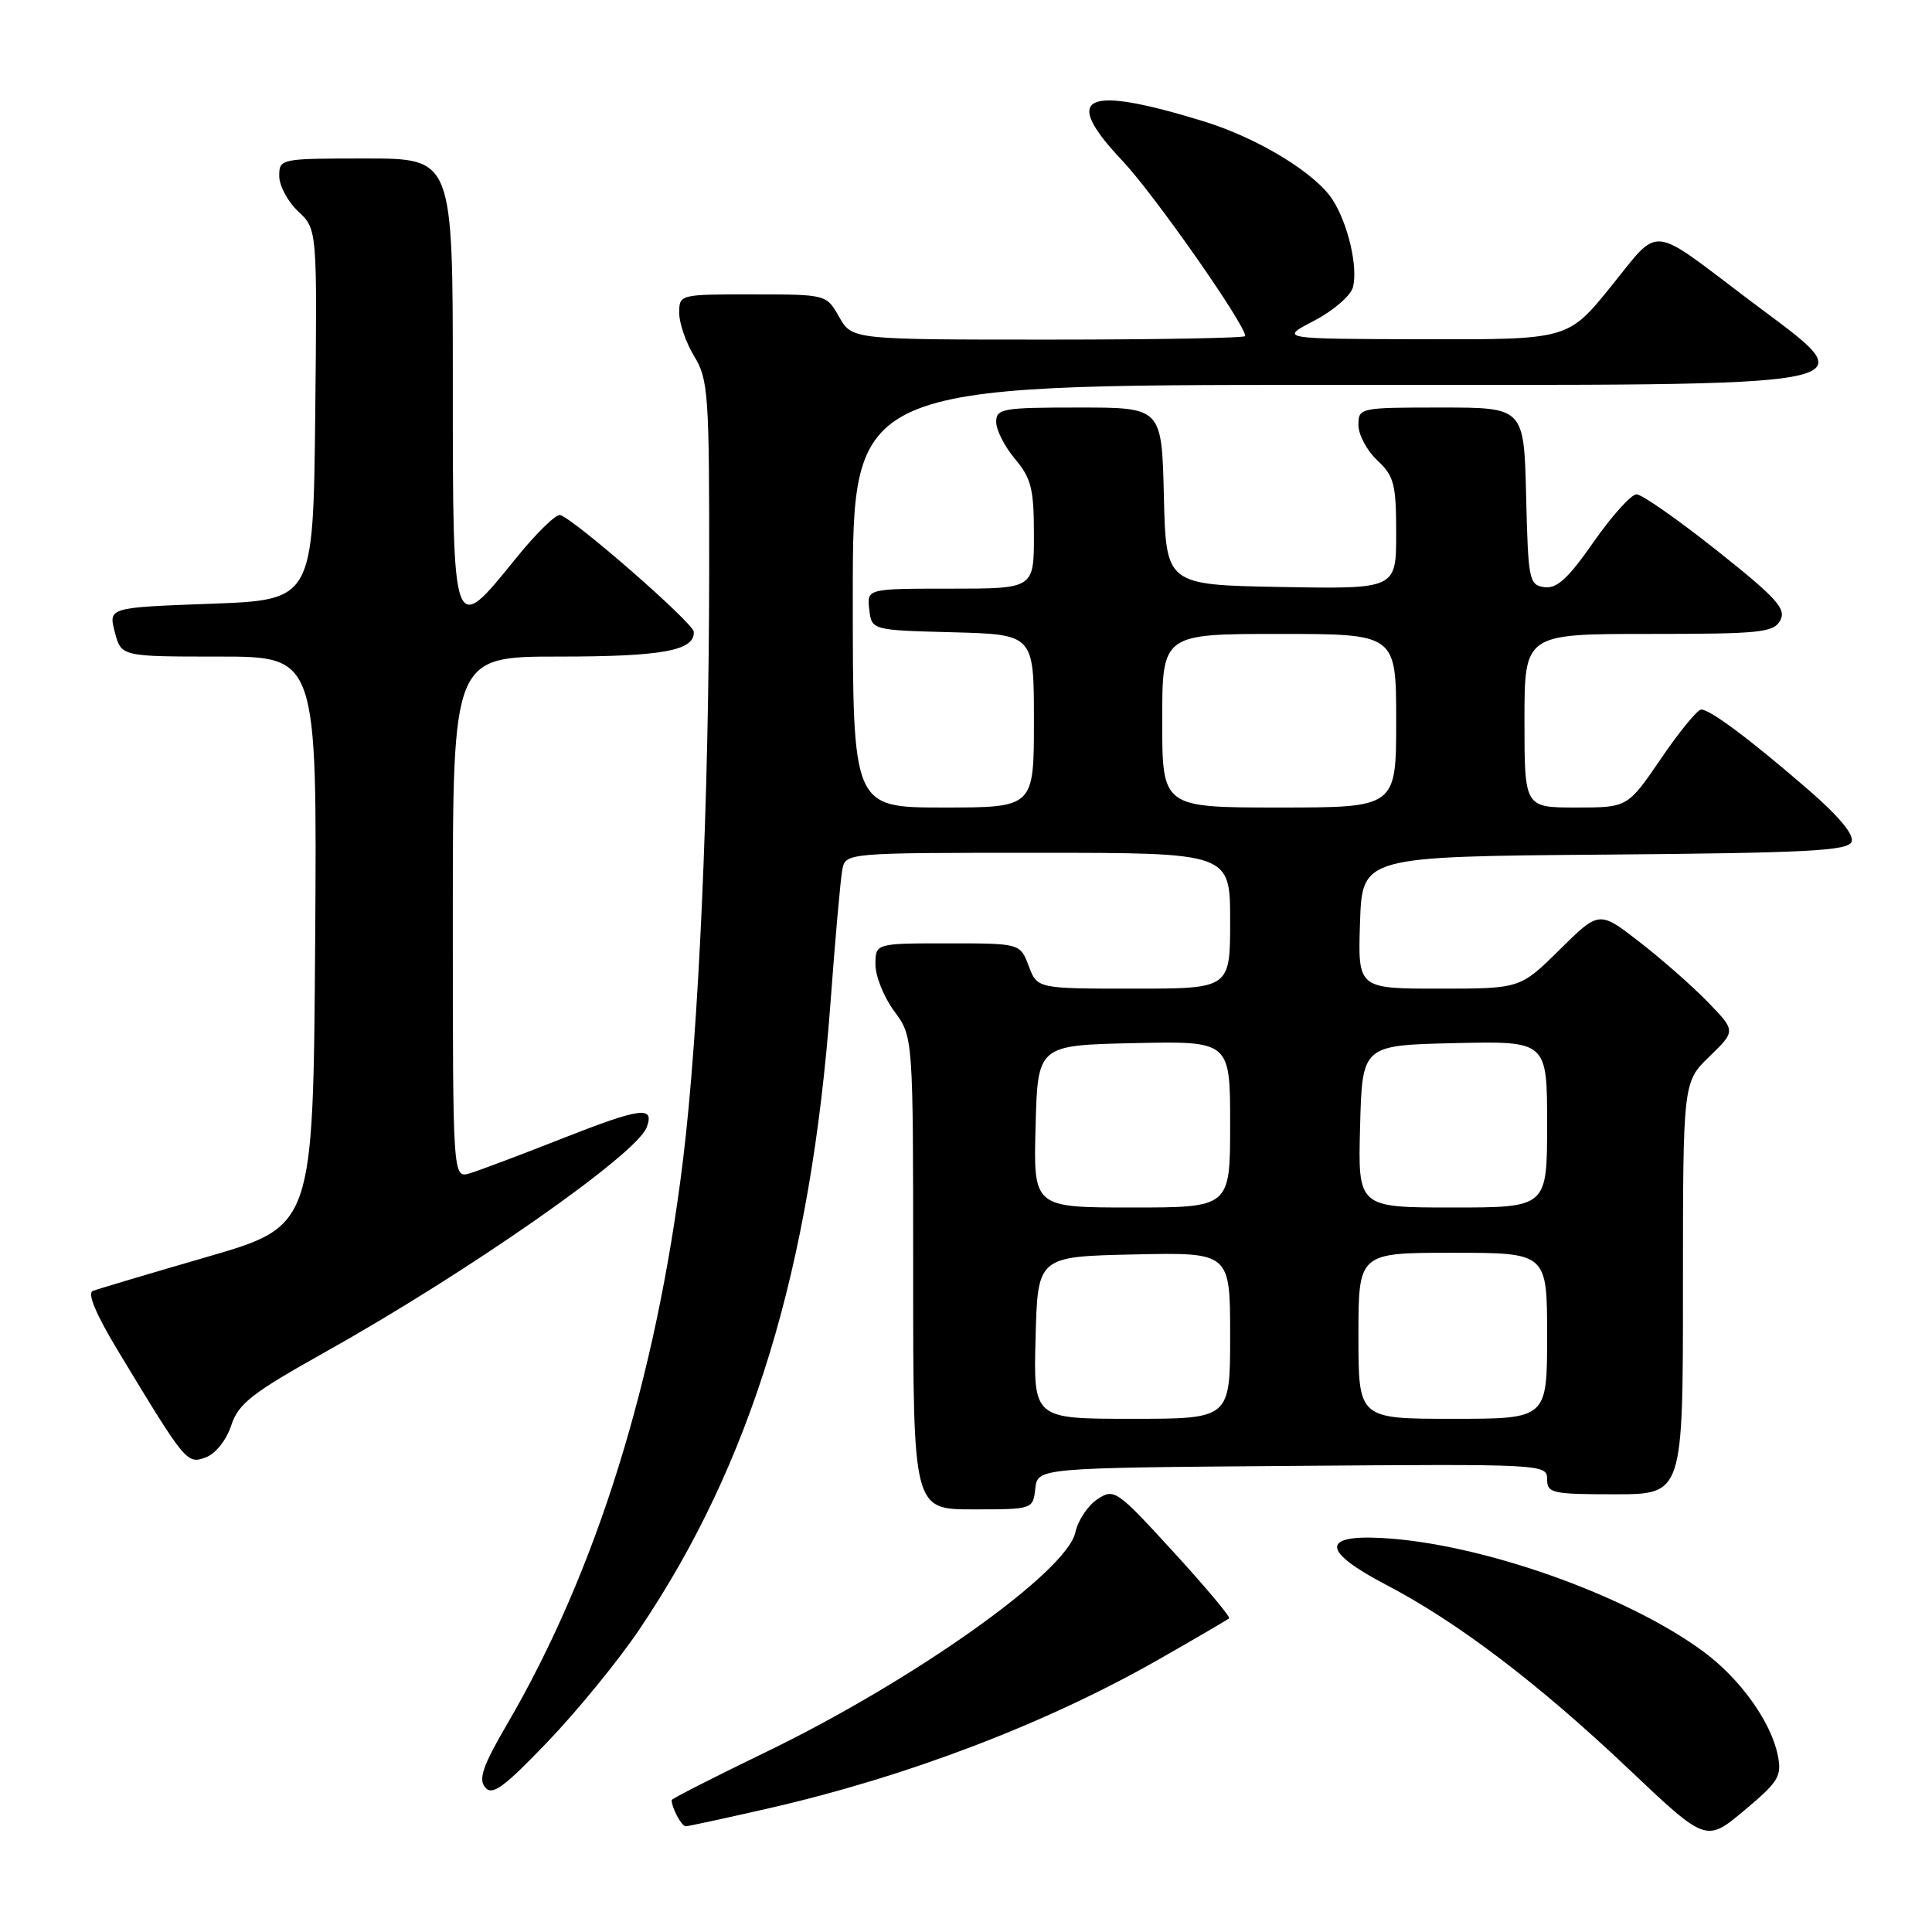 <?xml version="1.0" encoding="UTF-8" standalone="no"?>
<!DOCTYPE svg PUBLIC "-//W3C//DTD SVG 1.1//EN" "http://www.w3.org/Graphics/SVG/1.1/DTD/svg11.dtd" >
<svg xmlns="http://www.w3.org/2000/svg" xmlns:xlink="http://www.w3.org/1999/xlink" version="1.1" viewBox="0 0 256 256">
 <g >
 <path fill="currentColor"
d=" M 235.57 232.60 C 234.68 228.16 230.59 222.45 225.73 218.86 C 215.51 211.31 196.17 204.48 183.04 203.79 C 175.00 203.36 175.23 205.59 183.68 210.00 C 193.14 214.94 203.84 223.07 215.78 234.38 C 226.07 244.13 226.07 244.13 231.13 239.89 C 235.68 236.08 236.12 235.36 235.57 232.60 Z  M 102.00 239.58 C 120.34 235.37 138.73 228.34 153.58 219.86 C 158.49 217.06 162.66 214.62 162.86 214.44 C 163.07 214.25 159.74 210.29 155.47 205.62 C 147.96 197.42 147.63 197.19 145.42 198.65 C 144.16 199.47 142.84 201.45 142.49 203.05 C 141.33 208.31 121.02 222.72 101.36 232.22 C 94.56 235.51 89.00 238.34 89.00 238.52 C 89.00 239.54 90.31 242.00 90.86 241.99 C 91.21 241.99 96.22 240.90 102.00 239.58 Z  M 84.71 215.92 C 99.58 193.89 107.45 168.08 110.05 132.79 C 110.67 124.38 111.37 116.49 111.61 115.25 C 112.04 113.00 112.04 113.00 137.52 113.00 C 163.00 113.00 163.00 113.00 163.00 122.00 C 163.00 131.00 163.00 131.00 150.22 131.00 C 137.44 131.00 137.44 131.00 136.31 128.00 C 135.17 125.00 135.17 125.00 125.59 125.00 C 116.00 125.00 116.00 125.00 116.00 127.81 C 116.00 129.35 117.12 132.14 118.50 134.00 C 121.00 137.39 121.00 137.39 121.00 168.69 C 121.00 200.00 121.00 200.00 128.93 200.00 C 136.85 200.00 136.87 199.99 137.18 197.25 C 137.50 194.50 137.50 194.50 171.25 194.24 C 204.49 193.98 205.00 194.00 205.00 195.99 C 205.00 197.86 205.65 198.00 214.00 198.00 C 223.00 198.00 223.00 198.00 223.00 170.70 C 223.00 143.39 223.00 143.39 226.51 139.99 C 230.01 136.60 230.01 136.60 226.26 132.74 C 224.19 130.61 220.11 127.03 217.20 124.78 C 211.89 120.67 211.89 120.67 206.66 125.84 C 201.44 131.00 201.44 131.00 190.68 131.00 C 179.92 131.00 179.92 131.00 180.21 122.25 C 180.50 113.50 180.50 113.50 212.65 113.24 C 239.57 113.02 244.89 112.74 245.35 111.53 C 245.70 110.61 243.65 108.14 239.70 104.72 C 231.96 98.01 226.58 93.99 225.41 94.02 C 224.91 94.04 222.51 96.96 220.09 100.52 C 215.67 107.00 215.67 107.00 208.84 107.00 C 202.00 107.00 202.00 107.00 202.00 95.50 C 202.00 84.00 202.00 84.00 218.46 84.00 C 233.32 84.00 235.02 83.82 235.90 82.19 C 236.71 80.67 235.42 79.24 227.49 72.94 C 222.34 68.85 217.55 65.50 216.85 65.50 C 216.15 65.50 213.59 68.34 211.17 71.80 C 207.79 76.66 206.28 78.04 204.64 77.80 C 202.61 77.52 202.49 76.89 202.22 65.75 C 201.94 54.00 201.94 54.00 190.97 54.00 C 180.15 54.00 180.00 54.03 180.00 56.33 C 180.00 57.60 181.12 59.71 182.50 61.00 C 184.73 63.09 185.00 64.15 185.00 70.70 C 185.00 78.05 185.00 78.05 169.75 77.78 C 154.50 77.50 154.50 77.50 154.22 65.75 C 153.94 54.00 153.94 54.00 142.97 54.00 C 132.81 54.00 132.00 54.14 132.00 55.92 C 132.00 56.98 133.12 59.18 134.50 60.82 C 136.65 63.38 137.00 64.77 137.00 70.89 C 137.00 78.00 137.00 78.00 125.93 78.00 C 114.87 78.00 114.87 78.00 115.18 80.75 C 115.50 83.50 115.50 83.50 126.25 83.78 C 137.00 84.07 137.00 84.07 137.00 95.53 C 137.00 107.00 137.00 107.00 125.00 107.00 C 113.00 107.00 113.00 107.00 113.00 79.00 C 113.00 51.00 113.00 51.00 175.88 51.00 C 250.92 51.00 247.56 51.68 231.66 39.66 C 218.43 29.66 220.05 29.81 213.48 37.94 C 207.77 45.00 207.77 45.00 188.64 44.95 C 169.50 44.91 169.50 44.91 174.12 42.50 C 176.66 41.18 178.98 39.18 179.27 38.07 C 179.97 35.39 178.61 29.58 176.54 26.41 C 174.22 22.88 166.62 18.27 159.50 16.08 C 143.59 11.19 140.56 12.67 148.74 21.32 C 152.90 25.72 165.00 42.99 165.00 44.53 C 165.00 44.79 153.28 45.00 138.95 45.00 C 112.91 45.00 112.91 45.00 111.20 42.01 C 109.50 39.01 109.50 39.01 99.75 39.01 C 90.04 39.00 90.00 39.01 90.00 41.48 C 90.00 42.84 90.90 45.43 92.00 47.23 C 93.85 50.27 93.99 52.26 93.97 75.50 C 93.95 106.04 92.59 136.68 90.50 153.73 C 86.93 182.82 79.00 208.25 67.19 228.47 C 63.99 233.95 63.37 235.74 64.28 236.83 C 65.23 237.98 66.73 236.88 72.57 230.79 C 76.49 226.70 81.96 220.01 84.71 215.92 Z  M 30.63 188.90 C 31.60 185.97 33.33 184.62 43.10 179.15 C 62.04 168.55 84.30 153.00 85.68 149.40 C 86.78 146.52 84.94 146.75 74.77 150.75 C 69.12 152.98 63.49 155.10 62.25 155.47 C 60.00 156.13 60.00 156.13 60.00 121.57 C 60.00 87.00 60.00 87.00 74.07 87.00 C 87.77 87.00 92.08 86.21 91.93 83.71 C 91.86 82.55 76.27 68.92 74.24 68.25 C 73.70 68.07 71.06 70.64 68.38 73.96 C 59.94 84.40 60.00 84.57 60.00 50.50 C 60.00 21.00 60.00 21.00 48.50 21.00 C 37.13 21.00 37.00 21.03 37.00 23.33 C 37.00 24.60 38.13 26.72 39.52 28.02 C 42.03 30.38 42.03 30.38 41.77 54.94 C 41.50 79.50 41.50 79.50 27.93 80.00 C 14.37 80.50 14.37 80.50 15.21 83.75 C 16.06 87.00 16.06 87.00 29.04 87.00 C 42.02 87.00 42.02 87.00 41.76 124.73 C 41.50 162.46 41.50 162.46 27.50 166.53 C 19.80 168.76 12.96 170.80 12.31 171.05 C 11.53 171.34 12.70 174.13 15.64 179.00 C 24.60 193.83 24.76 194.02 27.24 193.12 C 28.55 192.64 29.97 190.87 30.63 188.90 Z  M 137.22 177.25 C 137.50 166.50 137.50 166.50 150.25 166.22 C 163.00 165.94 163.00 165.94 163.00 176.97 C 163.00 188.00 163.00 188.00 149.97 188.00 C 136.93 188.00 136.93 188.00 137.22 177.25 Z  M 180.00 177.00 C 180.00 166.00 180.00 166.00 192.50 166.00 C 205.00 166.00 205.00 166.00 205.00 177.00 C 205.00 188.00 205.00 188.00 192.50 188.00 C 180.00 188.00 180.00 188.00 180.00 177.00 Z  M 137.22 149.25 C 137.50 138.50 137.50 138.50 150.25 138.22 C 163.00 137.94 163.00 137.94 163.00 148.97 C 163.00 160.00 163.00 160.00 149.97 160.00 C 136.93 160.00 136.93 160.00 137.22 149.25 Z  M 180.22 149.25 C 180.50 138.50 180.50 138.50 192.75 138.22 C 205.00 137.94 205.00 137.94 205.00 148.97 C 205.00 160.00 205.00 160.00 192.47 160.00 C 179.93 160.00 179.93 160.00 180.22 149.25 Z  M 154.00 95.50 C 154.00 84.00 154.00 84.00 169.50 84.00 C 185.00 84.00 185.00 84.00 185.00 95.50 C 185.00 107.00 185.00 107.00 169.50 107.00 C 154.00 107.00 154.00 107.00 154.00 95.50 Z "/>
</g>
</svg>